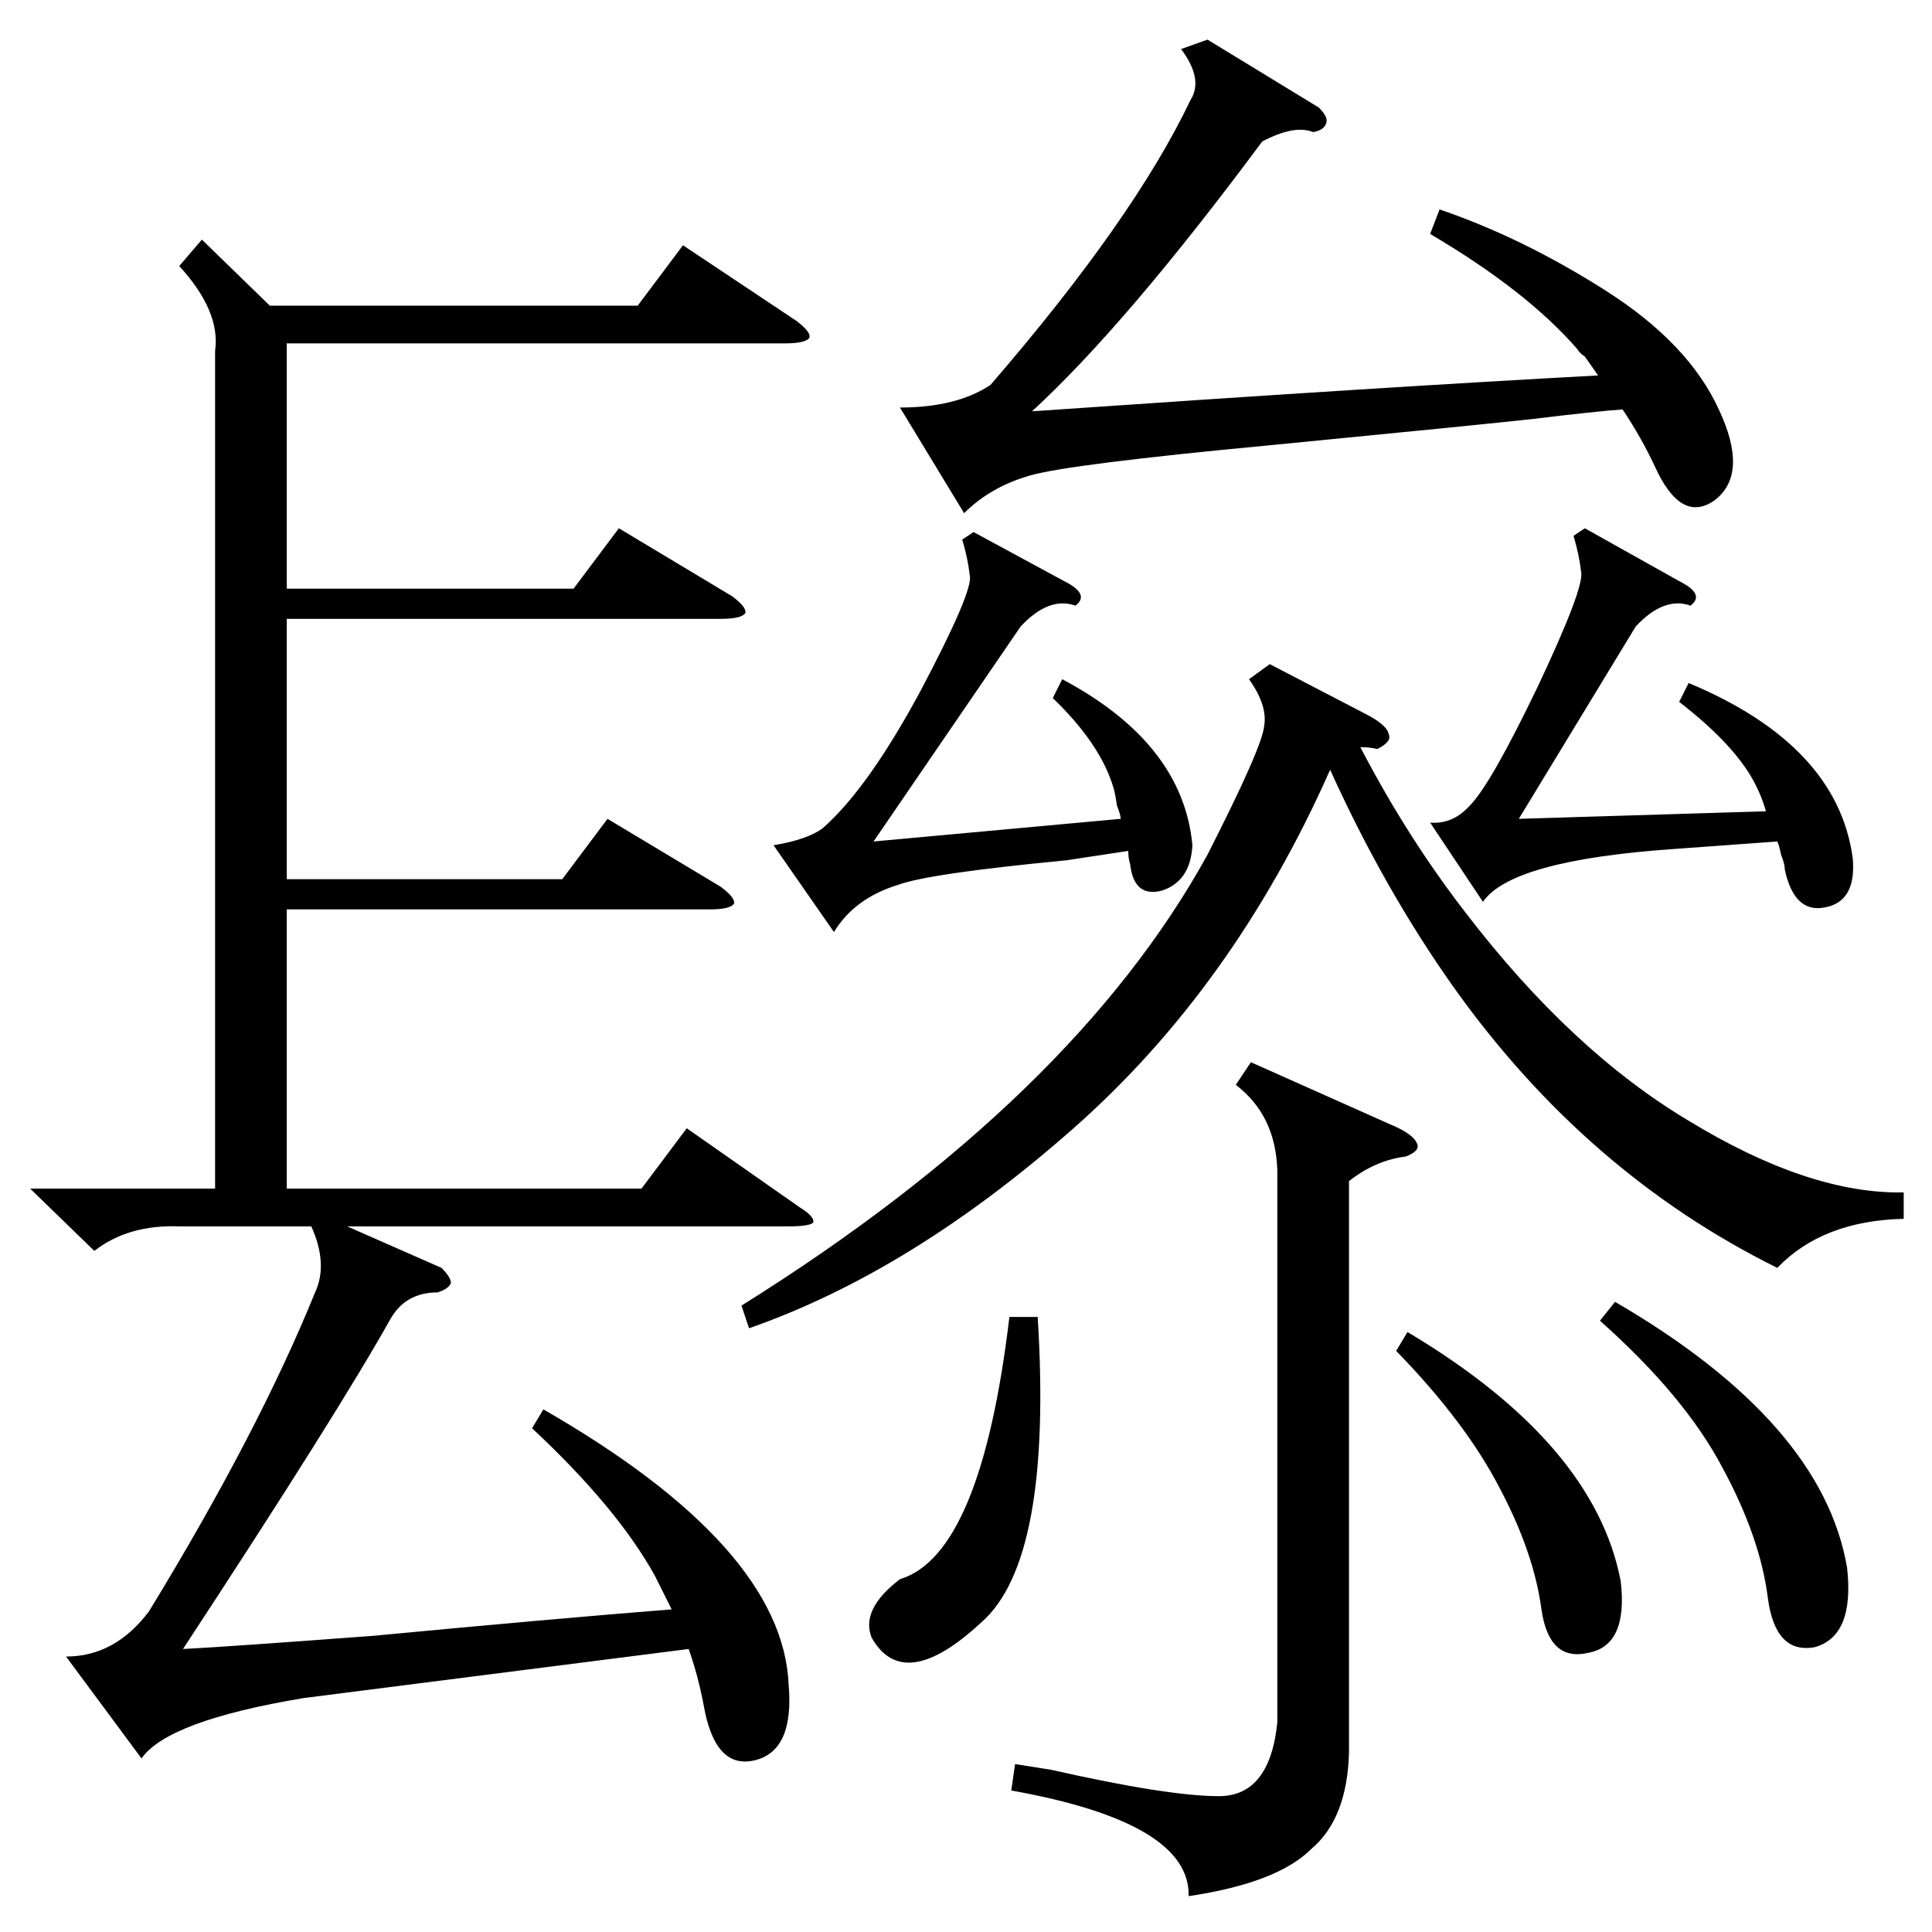 <?xml version="1.0" standalone="no"?>
<!DOCTYPE svg PUBLIC "-//W3C//DTD SVG 1.1//EN" "http://www.w3.org/Graphics/SVG/1.1/DTD/svg11.dtd" >
<svg xmlns="http://www.w3.org/2000/svg" xmlns:xlink="http://www.w3.org/1999/xlink" version="1.1" viewBox="0 -205 1024 1024">
  <g transform="matrix(1 0 0 -1 0 819)">
   <path fill="currentColor"
d="M107 897l36 -35h195l24 32l60 -40q8 -6 7 -9q-2 -3 -13 -3h-264v-130h152l24 32l60 -36q8 -6 7 -9q-2 -3 -13 -3h-230v-138h146l24 32l60 -36q8 -6 7 -9q-2 -3 -13 -3h-224v-148h188l24 32l60 -42q8 -5 7 -8q-2 -2 -13 -2h-234l50 -22q5 -5 5 -8q-1 -3 -7 -5
q-17 0 -25 -14q-28 -50 -110 -175q21 1 101 7q95 9 158 14l-9 18q-20 36 -65 78l6 10q127 -73 130 -146q3 -35 -18 -40t-27 29q-3 16 -8 30l-204 -26q-72 -12 -86 -32l-40 54q26 0 44 24q58 95 88 169q7 15 -2 35h-70q-27 1 -45 -13l-34 33h98v444q3 21 -19 45zM1009 392
v-14q-43 -1 -67 -26q-101 50 -171 148q-37 52 -66 116q-51 -115 -136 -190q-86 -76 -172 -106l-4 12q176 110 247 239q29 57 30 68q2 11 -8 25l11 8l50 -26q12 -6 13 -11q2 -4 -6 -8q-4 1 -9 1q25 -48 56 -88q56 -73 118 -110q64 -39 114 -38zM758 900l5 13q44 -15 88 -43
t60 -63q16 -34 -2 -48q-18 -13 -32 18q-7 15 -17 30q-14 -1 -47 -5q-27 -3 -140 -14q-106 -10 -127 -16t-35 -20l-34 56q30 0 48 12q76 88 106 151q7 11 -5 27l14 5l59 -36q5 -5 4 -8q-1 -4 -7 -5q-10 4 -27 -5q-72 -97 -122 -143q188 13 300 19q-2 3 -7 10q-3 2 -4 4
q-27 31 -78 61zM677 404q-1 29 -22 45l8 12l74 -33q12 -5 14 -10q2 -4 -6 -7q-16 -2 -30 -13v-303q-1 -35 -20 -51q-18 -18 -65 -25q1 39 -94 56l2 14l19 -3q62 -14 89 -14t31 39v293zM890 652l5 10q79 -33 87 -93q2 -23 -15 -26q-16 -3 -21 20q0 3 -2 8q-1 5 -2 7l-55 -4
q-86 -6 -101 -28l-28 42q12 -1 21 9q11 11 36 63q25 53 23 61q-1 9 -4 19l6 4l50 -28q14 -7 6 -13q-14 5 -29 -11l-62 -102l131 4q-2 7 -5 13q-10 21 -41 45zM558 654l5 10q64 -34 69 -88q-1 -19 -16 -24q-15 -4 -17 14q-1 3 -1 7l-33 -5q-73 -7 -89 -13q-23 -7 -34 -25
l-32 46q18 3 26 9q24 21 52 73q28 53 26 61q-1 9 -4 19l6 4l48 -26q14 -7 6 -13q-14 5 -29 -11l-78 -114l131 12q0 2 -2 7q-1 7 -2 10q-7 23 -32 47zM848 324l8 10q110 -64 123 -141q4 -36 -17 -42q-21 -4 -25 26q-4 32 -24 69q-20 38 -65 78zM550 326q8 -129 -30 -162
q-41 -38 -58 -8q-6 15 15 31q43 13 58 139h15zM740 308l6 10q99 -59 113 -132q4 -34 -17 -38q-21 -5 -25 23q-4 30 -22 64q-18 35 -55 73z" />
  </g>

</svg>
